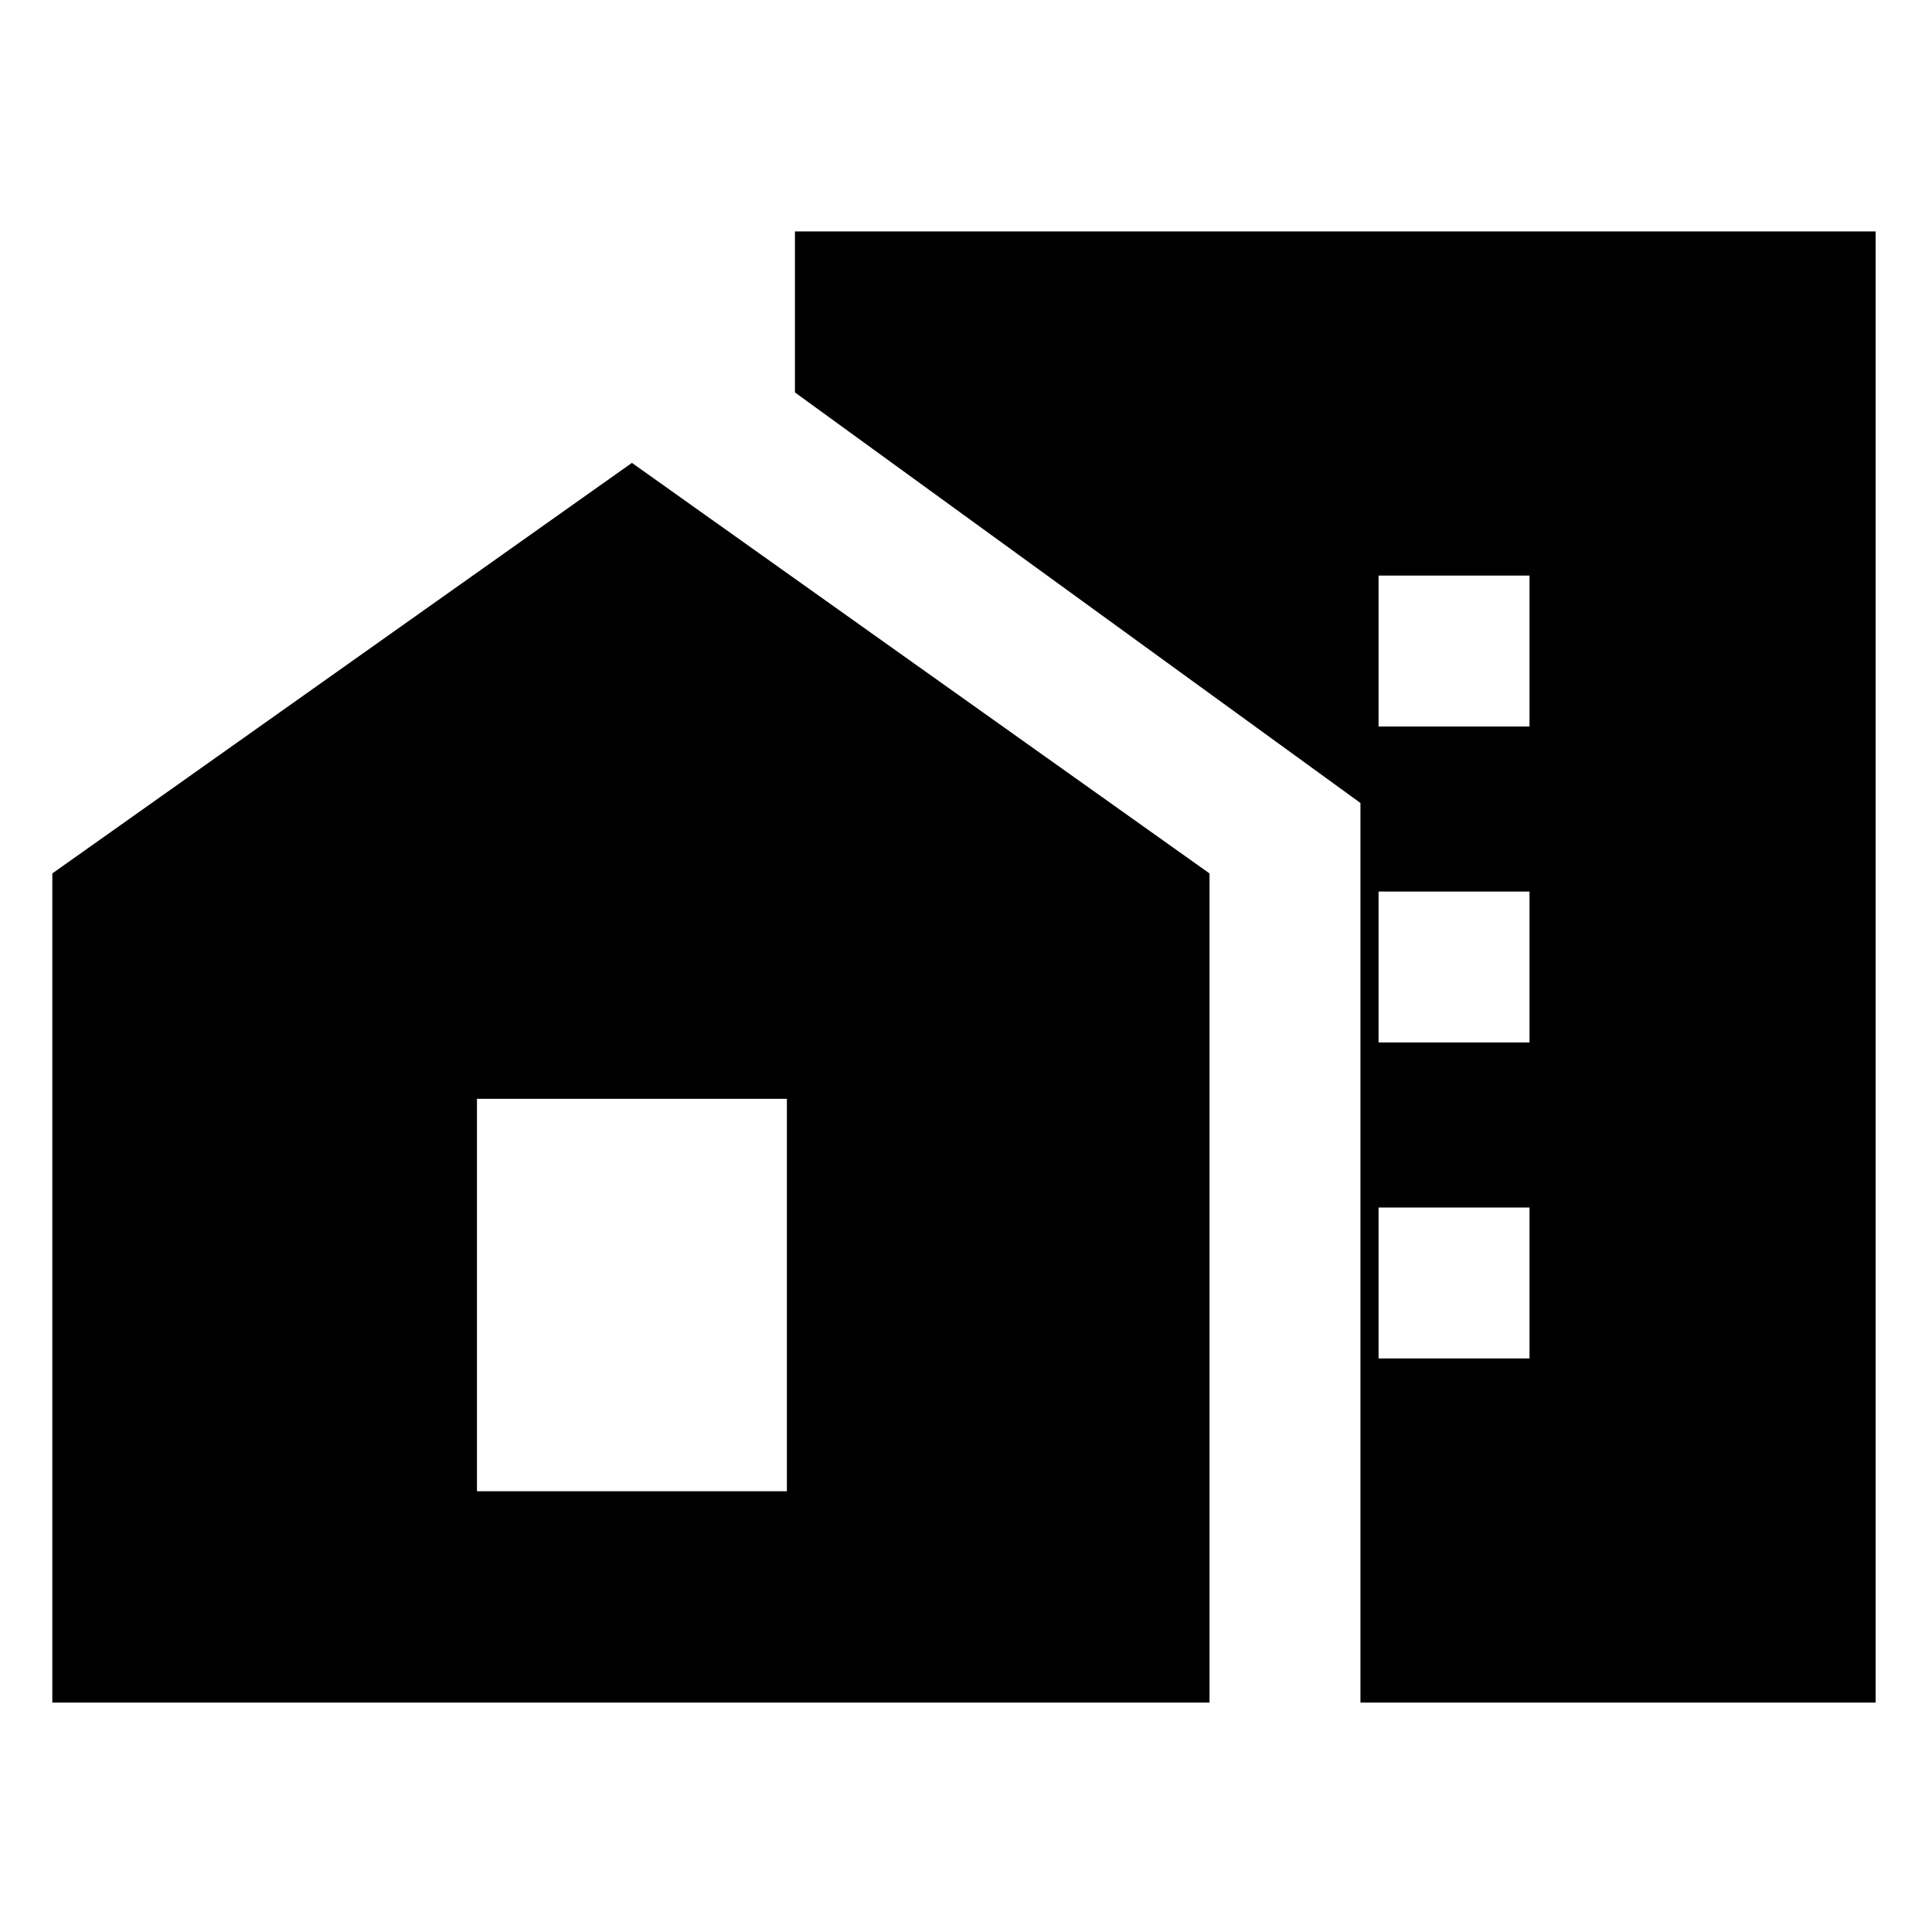 <svg xmlns="http://www.w3.org/2000/svg" height="24" width="24"><path d="M17.125 9.025H19V7.15H17.125ZM17.125 12.95H19V11.075H17.125ZM17.125 16.875H19V15H17.125ZM16.9 21.15V9.975L9.875 4.875V2.875H23.3V21.15ZM0.65 21.15V10.85L7.85 5.75L15.025 10.85V21.15ZM9.775 18.525V13.65H5.925V18.525Z"/></svg>